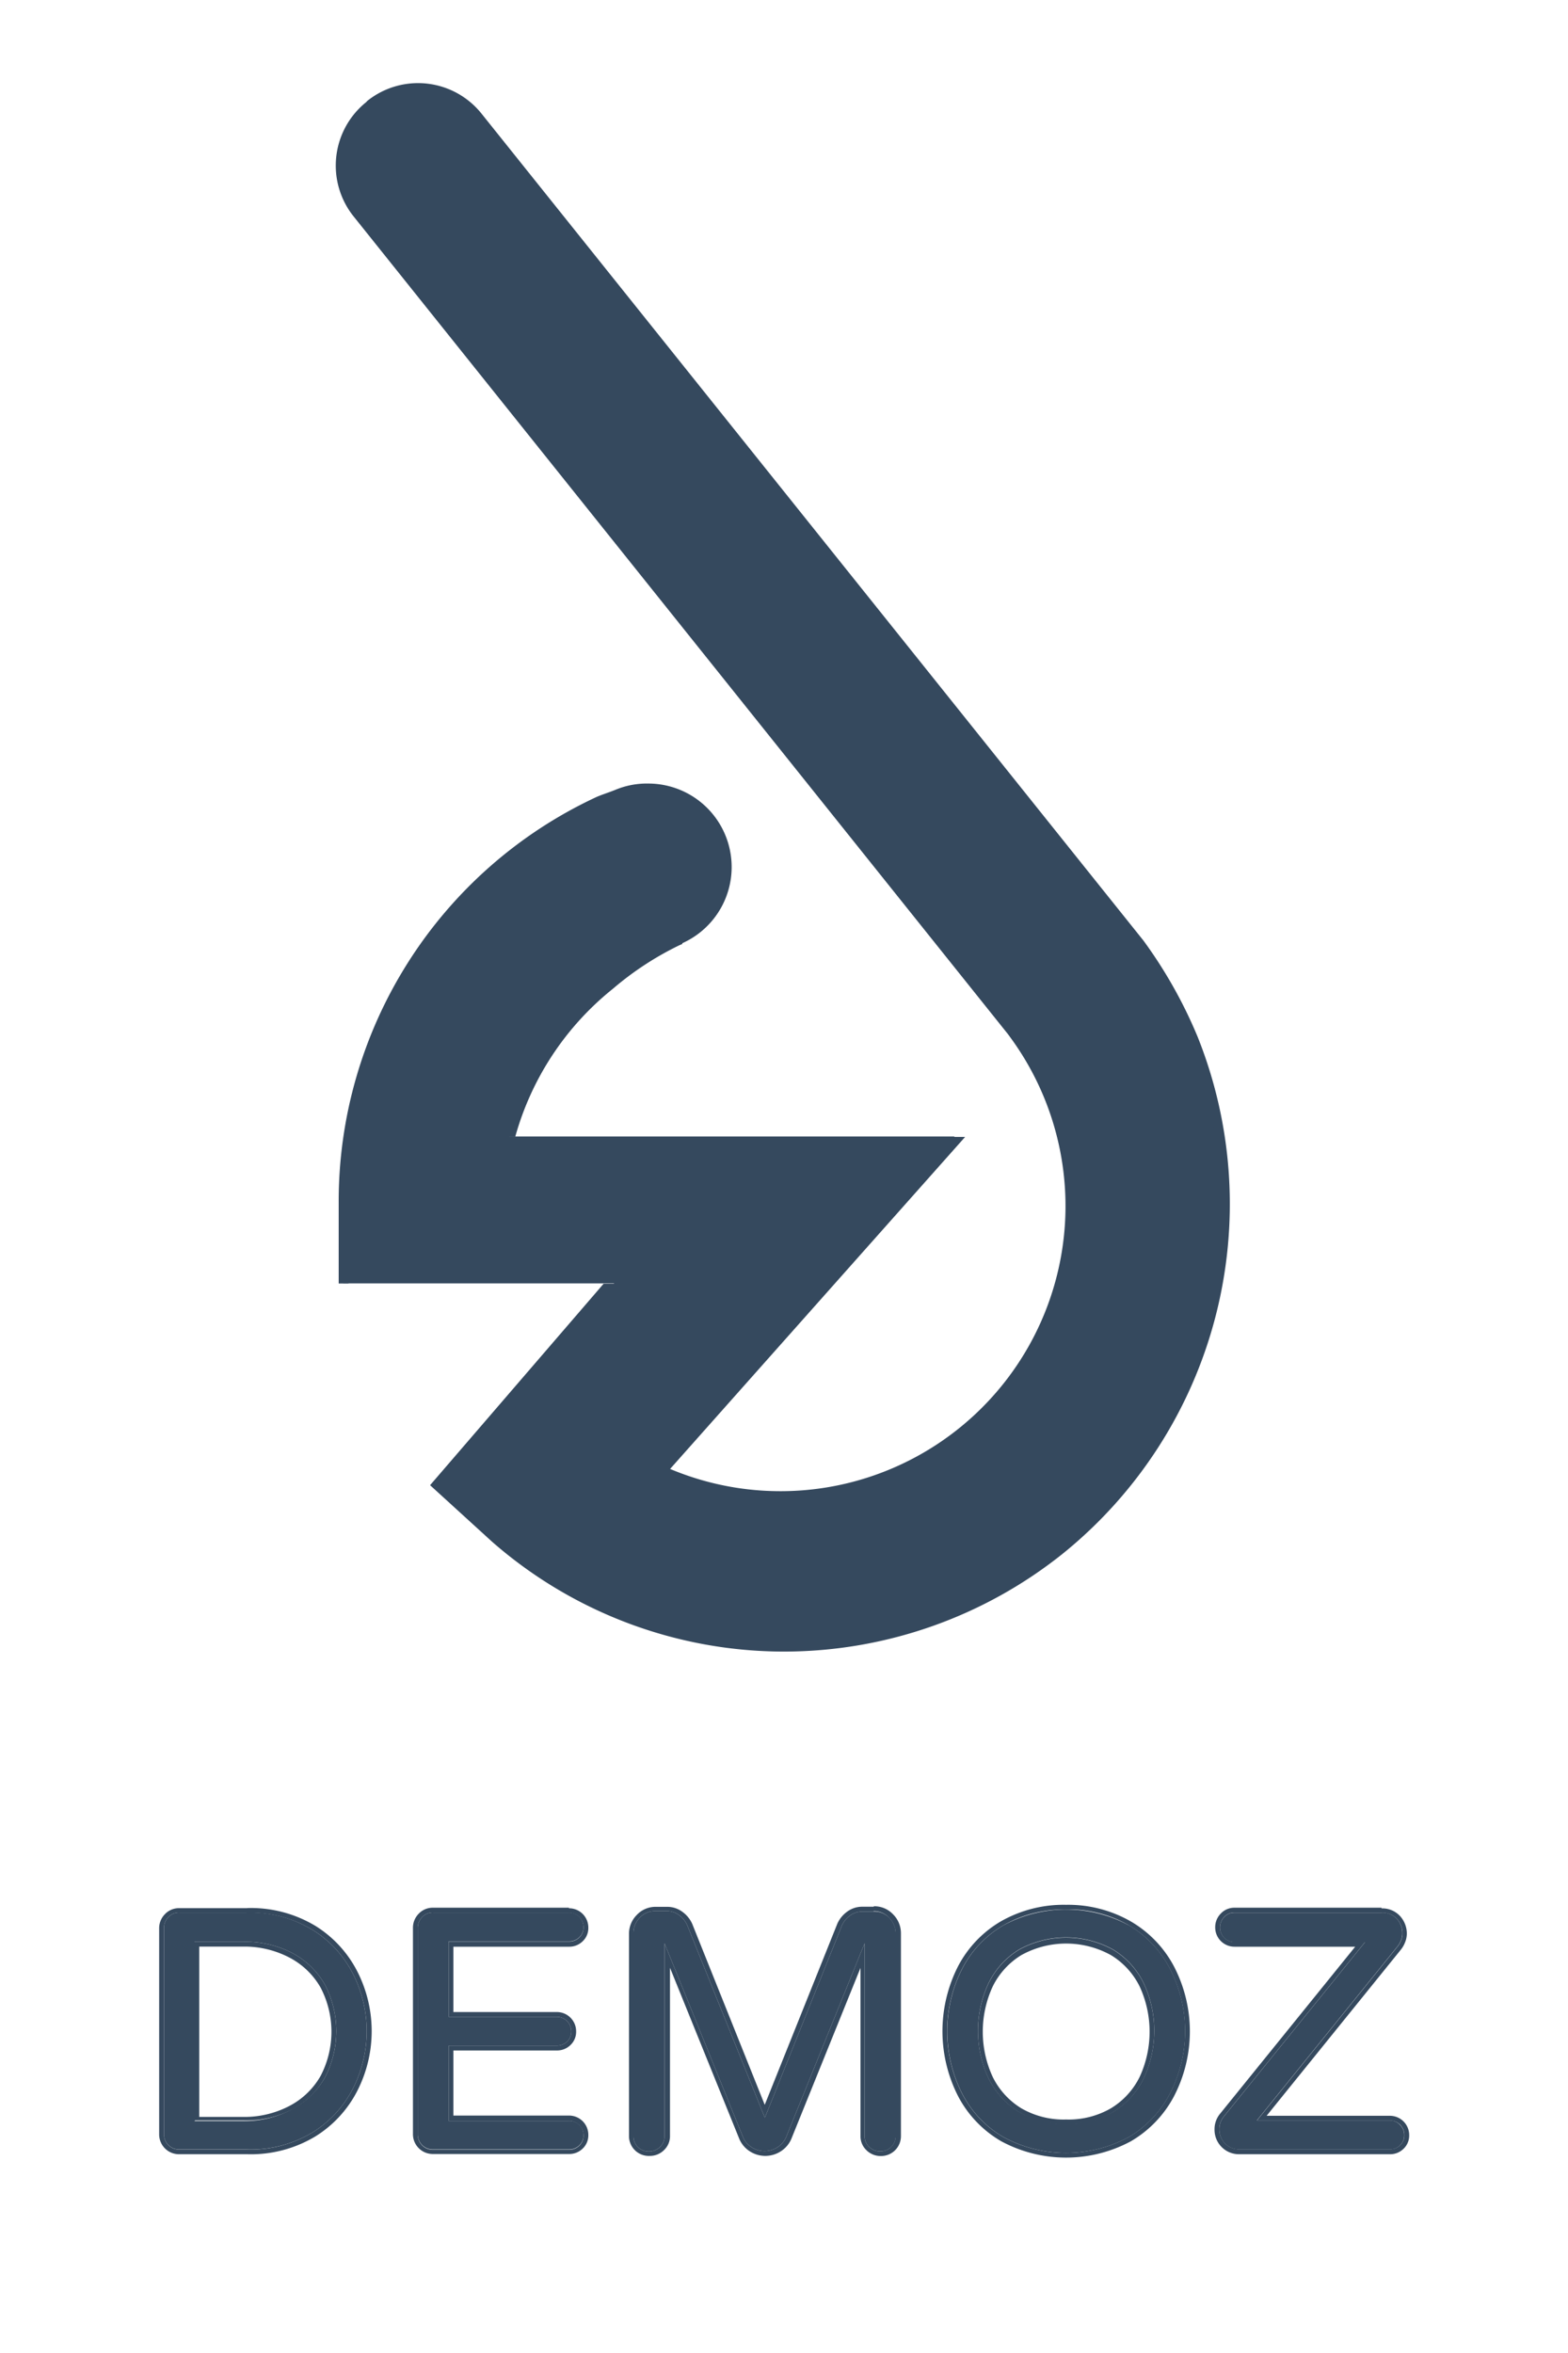 <svg id="Calque_1" data-name="Calque 1" xmlns="http://www.w3.org/2000/svg" viewBox="0 0 140 210"><defs><style>.cls-1{fill:#35495e;}</style></defs><title>Plan de travail 4</title><path class="cls-1" d="M106.52,92.69a41.16,41.16,0,0,0-4.77-8.48L42.66,10.42a6.82,6.82,0,0,0-9.59-1.06L33,9.45A6.82,6.82,0,0,0,31.89,19L90.6,92.34h0A25.83,25.83,0,0,1,59.13,131l26.1-29.57H45.46a27.16,27.16,0,0,1,8.94-13.78,25.89,25.89,0,0,1,6-3.64v-.1a7,7,0,0,0-2.54-13.54,6.94,6.94,0,0,0-2.8.58c-.59.24-1.18.49-1.75.76a39.29,39.29,0,0,0-22.67,35.82v7H54.84L39,132.72l5.22,4.5a39.36,39.36,0,0,0,62.31-44.53Z"/><path class="cls-1" d="M70,147.4a39.58,39.58,0,0,1-26.06-9.8l-5.54-5.05,15.51-18H30.24v-7.22A39.79,39.79,0,0,1,53.15,71.18c.51-.24,1.07-.4,1.77-.68a7.3,7.3,0,0,1,3-.57,7.45,7.45,0,0,1,3,14.25v.07l-.28.12a27.53,27.53,0,0,0-5.91,3.87A25.77,25.77,0,0,0,46,101.47H86.17L59.83,131.1A25.45,25.45,0,0,0,90.24,92.63L90,92.3l-58.44-73A7.26,7.26,0,0,1,32.69,9.12L32.8,9A7.26,7.26,0,0,1,43,10.15l59.09,73.79a41.38,41.38,0,0,1,4.84,8.59,40.12,40.12,0,0,1-12,46.1A39.87,39.87,0,0,1,70,147.4ZM39.6,132.89,44.48,137a38.87,38.87,0,0,0,49.91,1,39.27,39.27,0,0,0,11.73-45.13v0a41.41,41.41,0,0,0-4.7-8.36L42.32,10.69a6.41,6.41,0,0,0-9-1l-.11.09a6.41,6.41,0,0,0-1,9l59,73.68,0,0a26,26,0,0,1,2.75,25.18,26.28,26.28,0,0,1-35,13.62l-.51-.3,25.85-29.5H44.91l.14-.48a25.75,25.75,0,0,1,9.09-13.82A26.31,26.31,0,0,1,60,83.68v-.06l.29-.11a6.57,6.57,0,0,0-2.38-12.69,6.5,6.5,0,0,0-2.63.55c-.7.28-1.25.52-1.74.75a39.31,39.31,0,0,0-22.42,35.65v6.79H55.78Z"/><path class="cls-1" d="M27.91,172.24a9.84,9.84,0,0,1,3.62,3.95,11.28,11.28,0,0,1,0,10.17,9.84,9.84,0,0,1-3.62,3.95A10.7,10.7,0,0,1,22,191.83H16a1.34,1.34,0,0,1-1.36-1.36V172.1a1.37,1.37,0,0,1,.39-1,1.29,1.29,0,0,1,1-.41H22A10.7,10.7,0,0,1,27.91,172.24Zm-1.83,16A7.23,7.23,0,0,0,29,185.43a8.93,8.93,0,0,0,0-8.32,7.24,7.24,0,0,0-2.91-2.81,9,9,0,0,0-4.36-1H17.36v16h4.36A9,9,0,0,0,26.07,188.25Z"/><path class="cls-1" d="M22.05,170.71a10.7,10.7,0,0,1,5.86,1.53,9.84,9.84,0,0,1,3.62,3.95,11.28,11.28,0,0,1,0,10.17,9.84,9.84,0,0,1-3.62,3.95,10.7,10.7,0,0,1-5.86,1.53H16a1.34,1.34,0,0,1-1.36-1.36V172.1a1.37,1.37,0,0,1,.39-1,1.29,1.29,0,0,1,1-.41h6.08m-4.69,18.55h4.36a9,9,0,0,0,4.36-1A7.23,7.23,0,0,0,29,185.43a8.93,8.93,0,0,0,0-8.32,7.24,7.24,0,0,0-2.91-2.81,9,9,0,0,0-4.36-1H17.36v16m4.69-19H16a1.71,1.71,0,0,0-1.28.54,1.78,1.78,0,0,0-.51,1.28v18.37A1.77,1.77,0,0,0,16,192.26h6.08a11.17,11.17,0,0,0,6.08-1.59,10.3,10.3,0,0,0,3.77-4.12,11.71,11.71,0,0,0,0-10.55,10.31,10.31,0,0,0-3.77-4.12,11.17,11.17,0,0,0-6.08-1.59Zm-4.26,3.43h3.93a8.65,8.65,0,0,1,4.16,1,6.85,6.85,0,0,1,2.74,2.65,8.5,8.5,0,0,1,0,7.9,6.84,6.84,0,0,1-2.74,2.65,8.64,8.64,0,0,1-4.16,1H17.79V173.71Z"/><path class="cls-1" d="M51.72,189.64a1.26,1.26,0,0,1,.38.92,1.21,1.21,0,0,1-.38.91,1.28,1.28,0,0,1-.92.36H38.66a1.34,1.34,0,0,1-1.36-1.36V172.1a1.37,1.37,0,0,1,.39-1,1.29,1.29,0,0,1,1-.41H50.8a1.29,1.29,0,0,1,1.3,1.3,1.21,1.21,0,0,1-.38.91,1.28,1.28,0,0,1-.92.36H40.06V180h9.65a1.29,1.29,0,0,1,1.3,1.3,1.21,1.21,0,0,1-.38.91,1.28,1.28,0,0,1-.92.36H40.06v6.72H50.8A1.26,1.26,0,0,1,51.72,189.64Z"/><path class="cls-1" d="M50.8,170.71a1.29,1.29,0,0,1,1.3,1.3,1.21,1.21,0,0,1-.38.91,1.28,1.28,0,0,1-.92.36H40.06V180h9.65a1.29,1.29,0,0,1,1.3,1.3,1.21,1.21,0,0,1-.38.91,1.28,1.28,0,0,1-.92.36H40.06v6.72H50.8a1.29,1.29,0,0,1,1.3,1.3,1.21,1.21,0,0,1-.38.91,1.28,1.28,0,0,1-.92.36H38.66a1.34,1.34,0,0,1-1.36-1.36V172.1a1.37,1.37,0,0,1,.39-1,1.29,1.29,0,0,1,1-.41H50.8m0-.43H38.66a1.71,1.71,0,0,0-1.28.54,1.78,1.78,0,0,0-.51,1.28v18.37a1.77,1.77,0,0,0,1.79,1.79H50.8a1.7,1.7,0,0,0,1.22-.48,1.62,1.62,0,0,0,.51-1.22,1.72,1.72,0,0,0-1.73-1.73H40.48V183h9.23a1.7,1.7,0,0,0,1.22-.48,1.62,1.62,0,0,0,.51-1.22,1.72,1.72,0,0,0-1.73-1.73H40.48v-5.83H50.8a1.7,1.7,0,0,0,1.22-.48,1.62,1.62,0,0,0,.51-1.22,1.72,1.72,0,0,0-1.73-1.73Z"/><path class="cls-1" d="M79.4,171.15a2,2,0,0,1,.57,1.41v18.07A1.34,1.34,0,0,1,78.61,192a1.37,1.37,0,0,1-1-.39,1.29,1.29,0,0,1-.41-1V173.43l-7,17.28a2,2,0,0,1-.77.92,2.13,2.13,0,0,1-2.33,0,2,2,0,0,1-.77-.92l-7-17.28v17.19a1.29,1.29,0,0,1-.41,1,1.37,1.37,0,0,1-1,.39,1.34,1.34,0,0,1-1.36-1.36V172.55a1.94,1.94,0,0,1,.57-1.41,1.87,1.87,0,0,1,1.39-.59h1a1.84,1.84,0,0,1,1.1.36,2.23,2.23,0,0,1,.74.91L68.29,189l6.87-17.13a2.23,2.23,0,0,1,.74-.91,1.84,1.84,0,0,1,1.1-.36h1A1.87,1.87,0,0,1,79.4,171.15Z"/><path class="cls-1" d="M78,170.56a1.87,1.87,0,0,1,1.39.59,2,2,0,0,1,.57,1.41v18.07A1.34,1.34,0,0,1,78.61,192a1.37,1.37,0,0,1-1-.39,1.29,1.29,0,0,1-.41-1V173.43l-7,17.28a2,2,0,0,1-.77.92,2.13,2.13,0,0,1-2.33,0,2,2,0,0,1-.77-.92l-7-17.28v17.19a1.29,1.29,0,0,1-.41,1,1.37,1.37,0,0,1-1,.39,1.34,1.34,0,0,1-1.36-1.36V172.55a1.94,1.94,0,0,1,.57-1.41,1.87,1.87,0,0,1,1.39-.59h1a1.84,1.84,0,0,1,1.1.36,2.23,2.23,0,0,1,.74.91L68.29,189l6.87-17.13a2.23,2.23,0,0,1,.74-.91,1.84,1.84,0,0,1,1.1-.36h1m0-.43H77a2.26,2.26,0,0,0-1.36.44,2.66,2.66,0,0,0-.88,1.08l-6.48,16.16-6.47-16.14a2.67,2.67,0,0,0-.89-1.09,2.26,2.26,0,0,0-1.36-.44h-1a2.29,2.29,0,0,0-1.7.72,2.37,2.37,0,0,0-.7,1.7v18.07A1.77,1.77,0,0,0,58,192.41a1.79,1.79,0,0,0,1.28-.51,1.71,1.71,0,0,0,.54-1.28v-15L66,190.87a2.45,2.45,0,0,0,.93,1.12,2.55,2.55,0,0,0,2.8,0,2.46,2.46,0,0,0,.93-1.11l6.17-15.25v15a1.71,1.71,0,0,0,.54,1.28,1.79,1.79,0,0,0,1.28.51,1.77,1.77,0,0,0,1.79-1.79V172.55a2.37,2.37,0,0,0-.7-1.7,2.29,2.29,0,0,0-1.7-.72Z"/><path class="cls-1" d="M100.75,171.8a9.64,9.64,0,0,1,3.69,3.86,12.13,12.13,0,0,1,0,11.23,9.64,9.64,0,0,1-3.69,3.86,11.8,11.8,0,0,1-11.12,0,9.53,9.53,0,0,1-3.69-3.84,12.31,12.31,0,0,1,0-11.26,9.53,9.53,0,0,1,3.69-3.84,11.8,11.8,0,0,1,11.12,0ZM99.4,188.47a7.16,7.16,0,0,0,2.72-3,10,10,0,0,0,0-8.47,7.16,7.16,0,0,0-2.72-3,8.69,8.69,0,0,0-8.43,0,7.19,7.19,0,0,0-2.71,3,10,10,0,0,0,0,8.47,7.18,7.18,0,0,0,2.71,3,8.69,8.69,0,0,0,8.43,0Z"/><path class="cls-1" d="M95.19,170.41a10.78,10.78,0,0,1,5.55,1.39,9.64,9.64,0,0,1,3.69,3.86,12.13,12.13,0,0,1,0,11.23,9.64,9.64,0,0,1-3.69,3.86,11.8,11.8,0,0,1-11.12,0,9.53,9.53,0,0,1-3.69-3.84,12.31,12.31,0,0,1,0-11.26,9.53,9.53,0,0,1,3.69-3.84,10.87,10.87,0,0,1,5.57-1.39m0,19.16a7.92,7.92,0,0,0,4.21-1.09,7.16,7.16,0,0,0,2.72-3,10,10,0,0,0,0-8.47,7.16,7.16,0,0,0-2.72-3,8.69,8.69,0,0,0-8.43,0,7.19,7.19,0,0,0-2.71,3,10,10,0,0,0,0,8.47,7.18,7.18,0,0,0,2.71,3,7.9,7.9,0,0,0,4.22,1.09m0-19.58a11.33,11.33,0,0,0-5.78,1.45,10,10,0,0,0-3.85,4,12.74,12.74,0,0,0,0,11.66,10,10,0,0,0,3.85,4,12.22,12.22,0,0,0,11.55,0,10.1,10.1,0,0,0,3.85-4,12.56,12.56,0,0,0,0-11.63,10.11,10.11,0,0,0-3.85-4A11.25,11.25,0,0,0,95.19,170Zm0,19.16a7.52,7.52,0,0,1-4-1,6.79,6.79,0,0,1-2.55-2.79,9.61,9.61,0,0,1,0-8.09,6.8,6.8,0,0,1,2.55-2.79,8.27,8.27,0,0,1,8,0,6.77,6.77,0,0,1,2.56,2.79,9.61,9.61,0,0,1,0,8.09,6.77,6.77,0,0,1-2.56,2.79,7.53,7.53,0,0,1-4,1Z"/><path class="cls-1" d="M125,189.64a1.26,1.26,0,0,1,.38.92,1.21,1.21,0,0,1-.38.91,1.28,1.28,0,0,1-.92.36H110.63a1.76,1.76,0,0,1-1.76-1.76,1.73,1.73,0,0,1,.36-1.12l12.65-15.62H110.23a1.29,1.29,0,0,1-1.3-1.3,1.3,1.3,0,0,1,.38-.94,1.23,1.23,0,0,1,.92-.39h13.13a1.74,1.74,0,0,1,1.35.54,1.9,1.9,0,0,1,.5,1.33,1.68,1.68,0,0,1-.14.64,2,2,0,0,1-.35.57l-12.5,15.46h11.86A1.26,1.26,0,0,1,125,189.64Z"/><path class="cls-1" d="M123.37,170.71a1.74,1.74,0,0,1,1.35.54,1.9,1.9,0,0,1,.5,1.33,1.68,1.68,0,0,1-.14.64,2,2,0,0,1-.35.57l-12.5,15.46h11.86a1.29,1.29,0,0,1,1.3,1.3,1.21,1.21,0,0,1-.38.91,1.28,1.28,0,0,1-.92.36H110.63a1.76,1.76,0,0,1-1.76-1.76,1.73,1.73,0,0,1,.36-1.12l12.65-15.62H110.23a1.29,1.29,0,0,1-1.3-1.3,1.3,1.3,0,0,1,.38-.94,1.23,1.23,0,0,1,.92-.39h13.13m0-.43H110.23a1.65,1.65,0,0,0-1.23.52,1.72,1.72,0,0,0-.5,1.23,1.72,1.72,0,0,0,1.73,1.73H121L108.9,188.69a2.16,2.16,0,0,0-.46,1.39,2.18,2.18,0,0,0,2.18,2.18h13.47a1.7,1.7,0,0,0,1.22-.48,1.62,1.62,0,0,0,.51-1.22,1.72,1.72,0,0,0-1.73-1.73h-11l11.94-14.77a2.44,2.44,0,0,0,.41-.68,2.11,2.11,0,0,0,.17-.8A2.32,2.32,0,0,0,125,171a2.15,2.15,0,0,0-1.66-.68Z"/></svg>